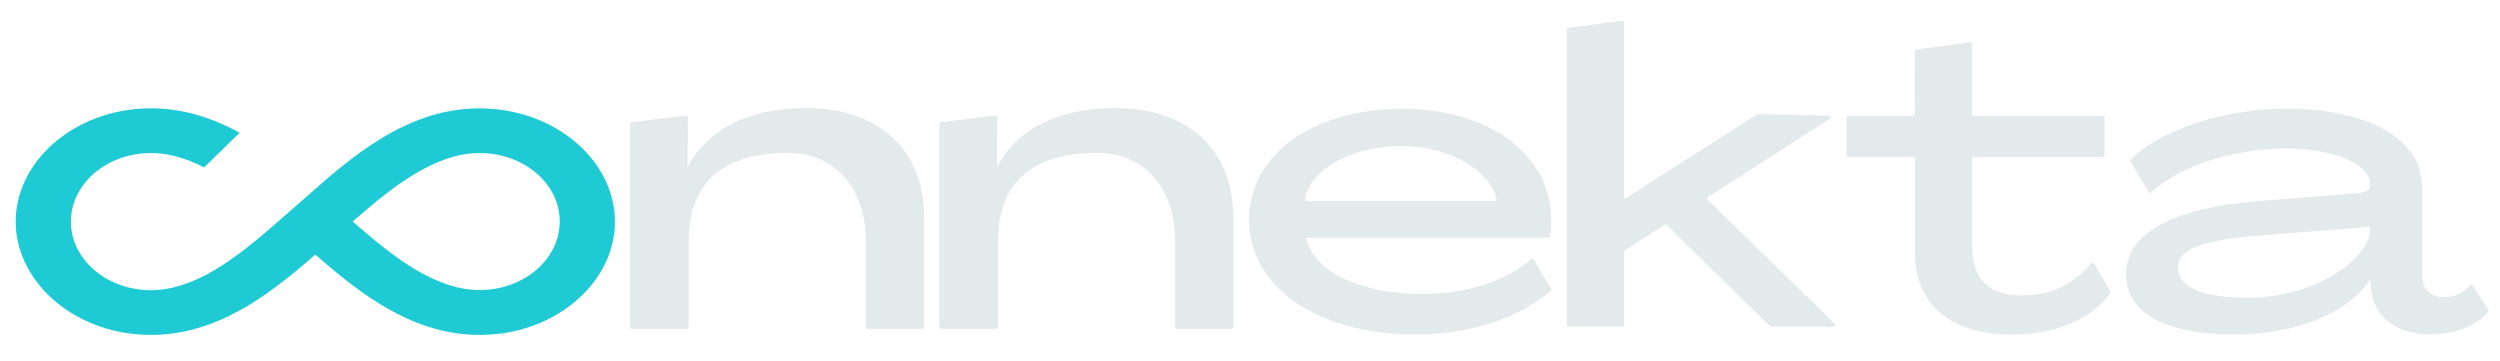 <?xml version="1.0" encoding="utf-8"?>
<!-- Generator: Adobe Illustrator 25.4.1, SVG Export Plug-In . SVG Version: 6.00 Build 0)  -->
<svg version="1.1" xmlns="http://www.w3.org/2000/svg" xmlns:xlink="http://www.w3.org/1999/xlink" x="0px" y="0px"
	 viewBox="0 0 302.55 43.66" style="enable-background:new 0 0 302.55 43.66;" xml:space="preserve">
<style type="text/css">
	.st0{fill:#E3EAEC;}
	.st1{fill:#1ECAD3;}
	.st2{display:none;}
</style>
<g id="Artwork">
	<g>
		<path class="st0" d="M158.14,24.33c-0.13,0-0.23-0.12-0.21-0.24c0.65-3.5,5.51-6.42,11.52-6.42c6.11,0,10.78,2.93,11.67,6.42
			c0.03,0.13-0.08,0.25-0.21,0.25H158.14z M171.24,40.48c7.12,0,12.88-2.2,16.42-5.29c0.08-0.07,0.09-0.18,0.04-0.26l-2.08-3.5
			c-0.06-0.11-0.2-0.13-0.3-0.05c-2.82,2.42-7.44,4.2-13.27,4.2c-6.82,0-12.82-2.4-13.91-6.54c-0.03-0.13,0.07-0.26,0.2-0.26h29.04
			c0.1,0,0.18-0.06,0.2-0.16c0.12-0.6,0.16-1.44,0.16-1.94c0-7.96-7.46-13.51-18.07-13.51c-10.86,0-18.52,5.6-18.52,13.46
			C151.18,34.77,159.53,40.48,171.24,40.48z"/>
		<path class="st0" d="M272.05,36.03c-5.55,0-8.46-1.25-8.46-3.7c0-2.3,3.35-3.33,10.01-3.83l13.21-1.05v0.36
			C286.81,31.1,280.51,36.03,272.05,36.03z M270.5,40.48c7.46,0,13.71-2.65,16.31-6.61h0.05l0.05,0.85c0.25,3.5,3,5.75,7.16,5.75
			c2.98,0,5.68-1.05,7.06-2.73c0.06-0.07,0.06-0.17,0.01-0.25l-1.87-2.94c-0.07-0.12-0.23-0.12-0.32-0.02
			c-0.76,0.88-1.93,1.44-3.18,1.44c-1.65,0-2.65-1.05-2.65-2.6V22.61c0-6.16-7.26-9.46-16.36-9.46c-7.63,0-15.3,2.55-18.9,6.14
			c-0.07,0.07-0.08,0.17-0.03,0.25l2.19,3.72c0.07,0.11,0.21,0.13,0.31,0.04c3.32-3.16,9.95-5.33,16.38-5.33
			c5.85,0,10.11,1.95,10.11,4.3c0,0.9-0.6,1.03-1.8,1.13l-11.96,0.95c-10.41,0.9-15.76,4-15.76,8.81
			C257.29,37.93,262.09,40.48,270.5,40.48z"/>
		<g>
			<path class="st1" d="M58.04,40.53c-7.96,0-14.19-4.8-19.4-9.3l-0.48-0.41l-0.48,0.41c-5.22,4.5-11.45,9.3-19.4,9.3
				c-0.84,0-1.68-0.05-2.51-0.16C7.86,39.35,1.9,33.52,1.9,26.82c0-6.7,5.96-12.52,13.87-13.55c0.83-0.11,1.67-0.16,2.51-0.16
				c3.59,0,7.11,0.97,10.72,2.96l-4.3,4.19c-2.27-1.17-4.38-1.74-6.42-1.74c-5.35,0-9.7,3.72-9.7,8.3s4.35,8.3,9.7,8.3
				c5.33,0,10.4-4,14.72-7.74l6.92-6.05c5.09-4.26,10.82-8.21,18.12-8.21c0.84,0,1.68,0.05,2.51,0.16
				c7.91,1.02,13.87,6.85,13.87,13.55c0,6.7-5.96,12.52-13.87,13.55C59.73,40.47,58.88,40.53,58.04,40.53z M58.04,18.52
				c-5.33,0-10.4,4-14.72,7.74l-0.64,0.55l0.64,0.55c4.33,3.75,9.39,7.74,14.72,7.74c5.35,0,9.7-3.72,9.7-8.3
				S63.39,18.52,58.04,18.52z"/>
		</g>
		<path class="st0" d="M134.92,13.07c-6.77,0-11.9,2.59-14.21,7.05h-0.05l0.02-5.94c0-0.12-0.11-0.22-0.23-0.2l-6.6,0.81
			c-0.1,0.01-0.18,0.1-0.18,0.2v24.6c0,0.11,0.09,0.2,0.2,0.2l6.71,0c0.11,0,0.2-0.09,0.2-0.2V29.14
			c0.02-7.2,4.33-10.63,11.95-10.63c6.27,0,9.48,4.83,9.48,10.65V39.6c0,0.11,0.09,0.2,0.2,0.2h6.65c0.11,0,0.2-0.09,0.2-0.2V26.29
			C149.28,18.51,144.18,13.07,134.92,13.07z"/>
		<path class="st0" d="M97.49,13.07c-6.77,0-11.9,2.59-14.21,7.05h-0.05l0.02-5.94c0-0.12-0.11-0.22-0.23-0.2l-6.6,0.81
			c-0.1,0.01-0.18,0.1-0.18,0.2v24.6c0,0.11,0.09,0.2,0.2,0.2l6.71,0c0.11,0,0.2-0.09,0.2-0.2V29.14
			c0.02-7.2,4.33-10.63,11.95-10.63c6.27,0,9.48,4.83,9.48,10.65V39.6c0,0.11,0.09,0.2,0.2,0.2h6.65c0.11,0,0.2-0.09,0.2-0.2V26.29
			C111.85,18.51,106.75,13.07,97.49,13.07z"/>
		<path class="st0" d="M189.8,39.53h6.55c0.11,0,0.2-0.09,0.2-0.2v-8.86c0-0.07,0.04-0.13,0.09-0.17l4.8-3.11
			c0.08-0.05,0.19-0.04,0.25,0.03l12.51,12.26c0.04,0.04,0.09,0.06,0.14,0.06h7.57c0.18,0,0.27-0.22,0.14-0.35l-15.4-15.01
			c-0.09-0.09-0.08-0.25,0.03-0.32l14.76-9.48c0.17-0.11,0.1-0.37-0.11-0.38l-8.57-0.19c-0.04,0.01-0.08,0.02-0.11,0.03L196.7,24
			c-0.06,0.04-0.14,0-0.14-0.08V2.71c0-0.12-0.11-0.22-0.23-0.2l-6.55,0.86c-0.1,0.01-0.18,0.1-0.18,0.2v35.76
			C189.6,39.44,189.69,39.53,189.8,39.53z"/>
		<path class="st0" d="M243.47,40.5c5.45,0,9.8-2.01,11.92-5.03c0.05-0.07,0.05-0.16,0.01-0.23l-1.97-3.34
			c-0.07-0.13-0.24-0.12-0.34-0.01c-2.43,2.72-5.01,3.85-8.52,3.85c-4.06,0-5.95-2.16-5.9-6.12V19.19c0-0.11,0.09-0.2,0.2-0.2h15.62
			c0.11,0,0.2-0.09,0.2-0.2v-4.55c0-0.11-0.09-0.2-0.2-0.2h-15.62c-0.11,0-0.2-0.09-0.2-0.2V5.33c0-0.12-0.11-0.22-0.23-0.2
			l-6.54,0.86c-0.1,0.01-0.18,0.1-0.18,0.2l-0.02,7.63c0,0.11-0.09,0.2-0.2,0.2h-7.83c-0.11,0-0.2,0.09-0.2,0.2v4.55
			c0,0.11,0.09,0.2,0.2,0.2h7.88c0.11,0,0.2,0.09,0.2,0.2v11.43C231.74,36.89,236.19,40.5,243.47,40.5z"/>
	</g>
</g>
<g id="Guide" class="st2">
</g>
</svg>
